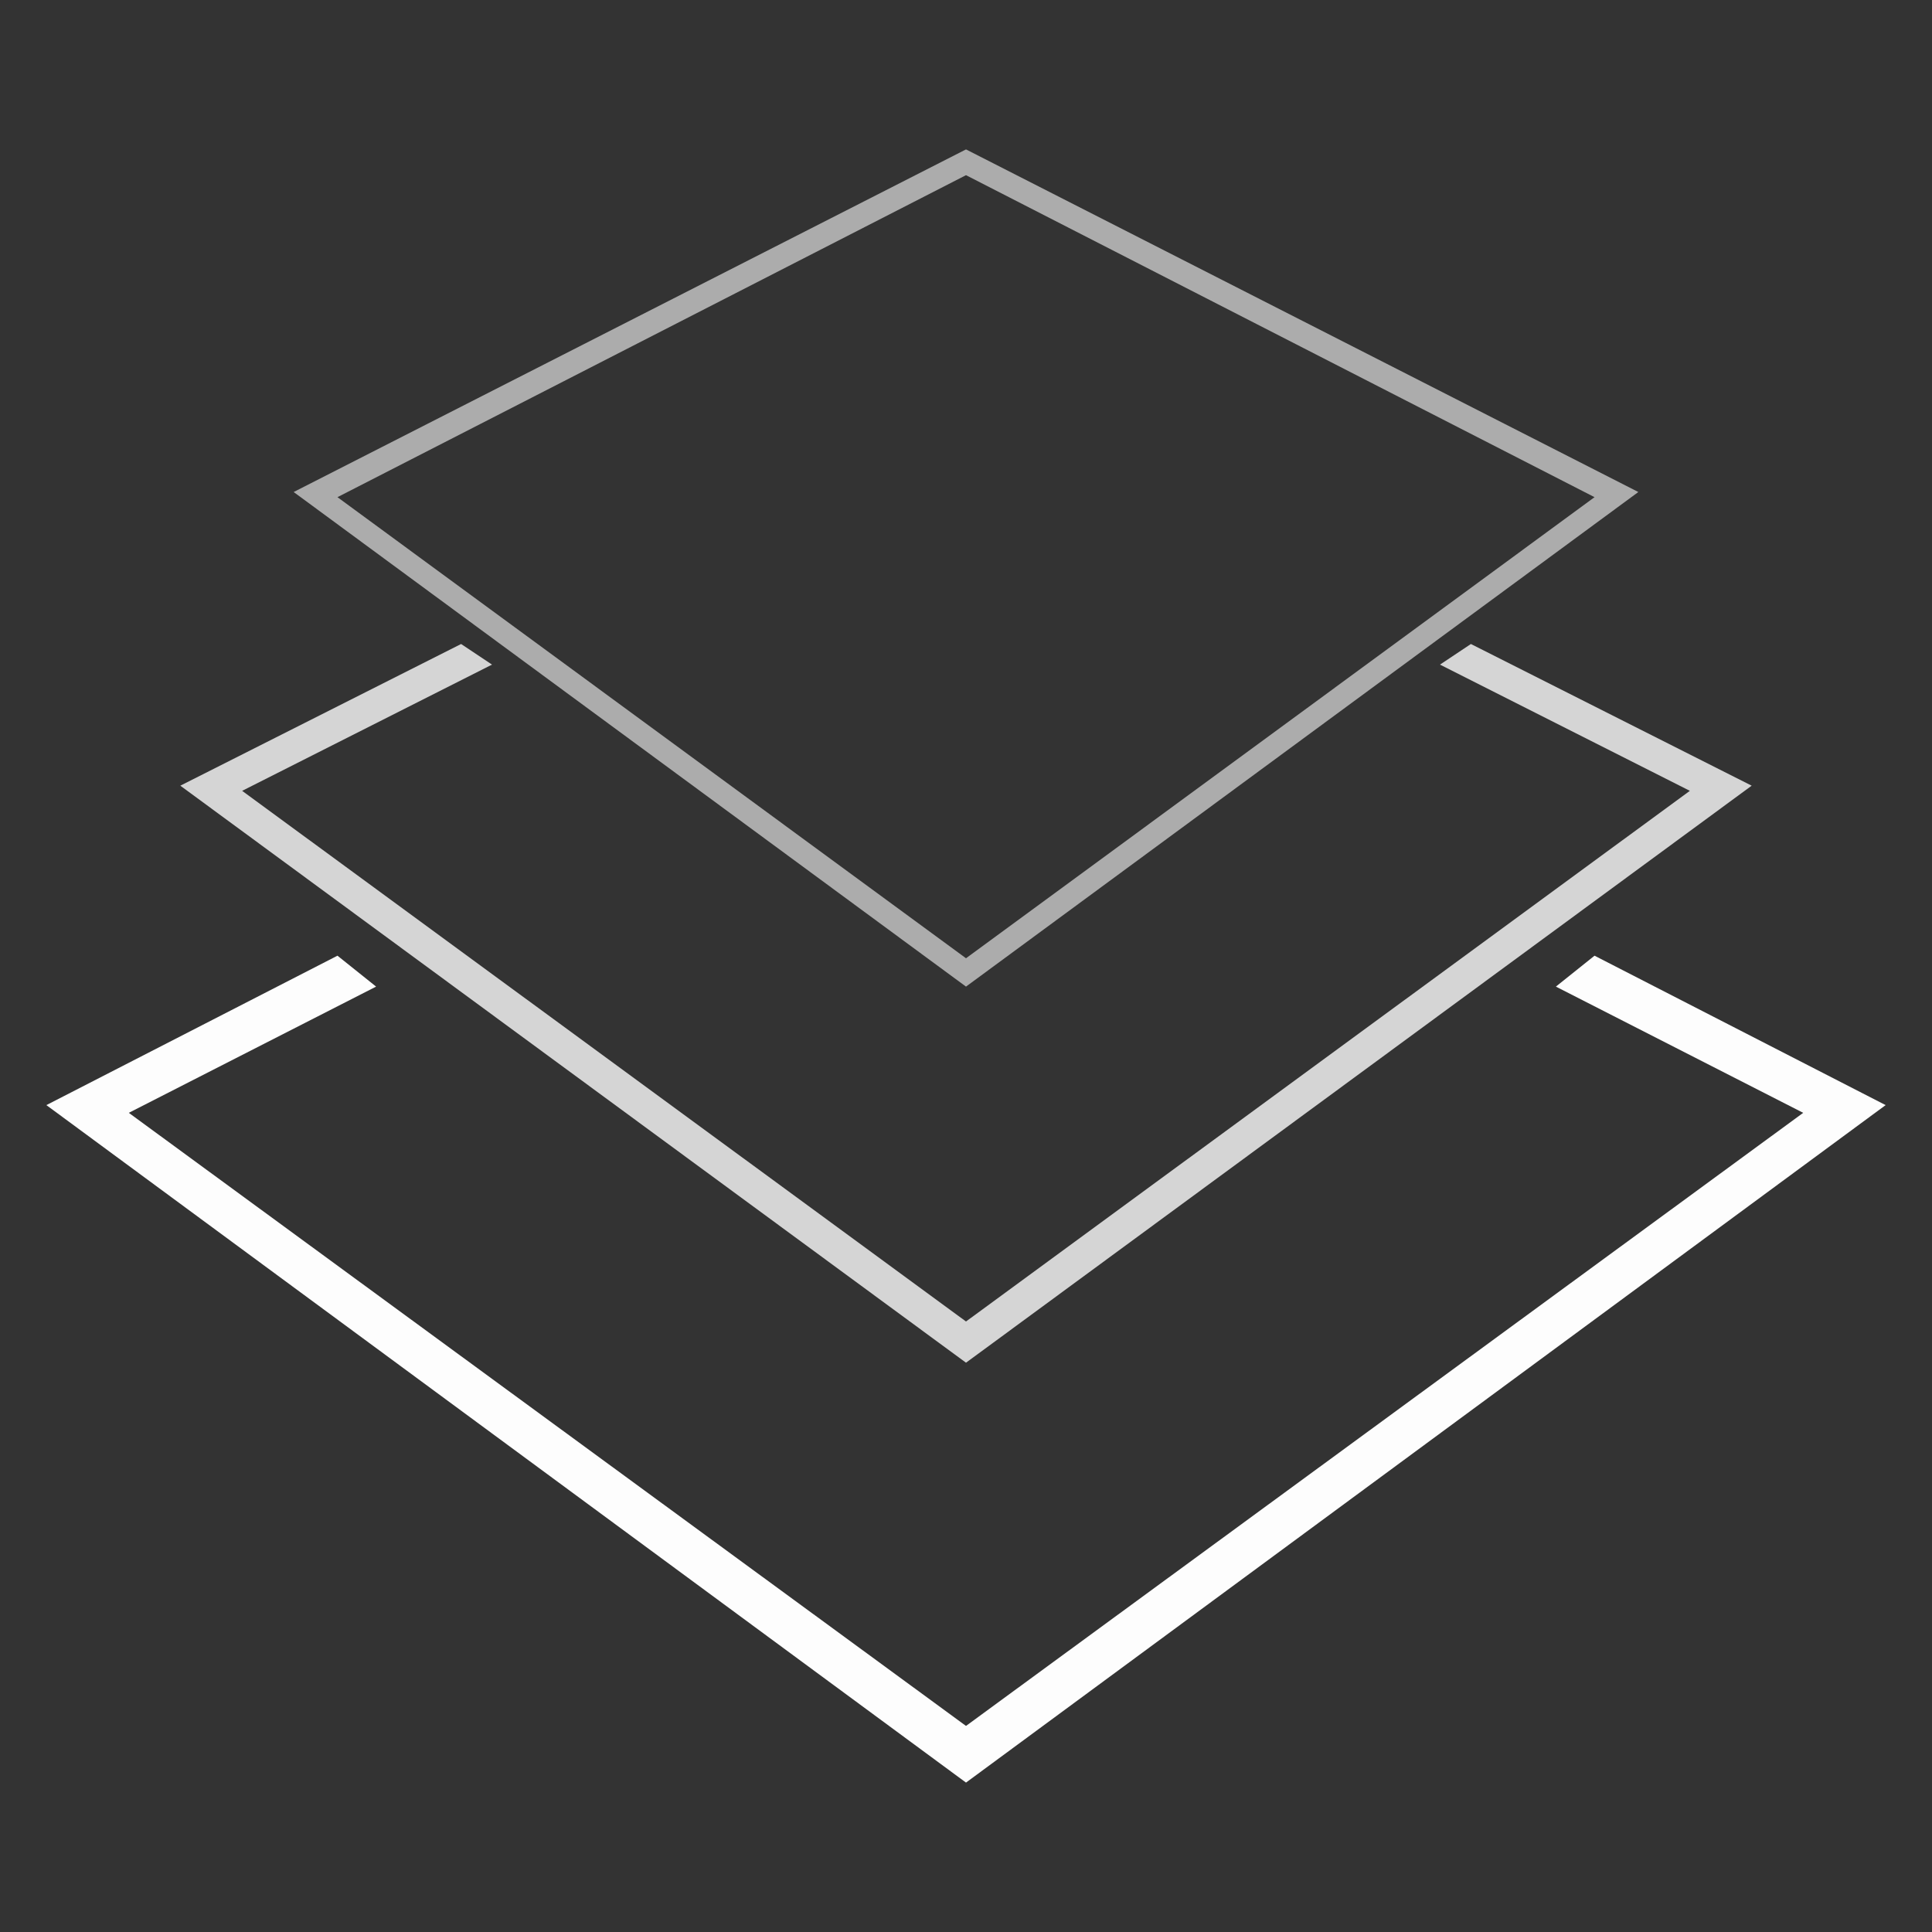 <?xml version="1.0" encoding="utf-8"?>
<!-- Generator: Adobe Illustrator 19.2.0, SVG Export Plug-In . SVG Version: 6.00 Build 0)  -->
<svg version="1.1" id="Layer_1" xmlns="http://www.w3.org/2000/svg" xmlns:xlink="http://www.w3.org/1999/xlink" x="0px" y="0px"
	 viewBox="0 0 75 75" style="enable-background:new 0 0 75 75;" xml:space="preserve">
<rect x="0" y="0" width="75" height="75" fill="#333333" stroke="none"/>
<style type="text/css">
	.st0{opacity:0.6;}
	.st1{fill:#FDFDFD;}
	.st2{opacity:0.8;fill:#FDFDFD;}
</style>
<g class="st0">
	<path class="st1" d="M37.5,38.3L11.4,19.1L37.5,5.8l26.1,13.3L37.5,38.3z M13.1,19.3l24.4,17.9l24.4-17.9L37.5,6.8L13.1,19.3z"/>
</g>
<polygon class="st2" points="57.1,25 55.9,25.8 65.6,30.7 37.5,51.3 9.4,30.7 19.1,25.8 17.9,25 7,30.5 37.5,52.9 68,30.5 "/>
<polygon class="st1" points="61.9,37.1 60.4,38.3 70,43.2 37.5,67 5,43.2 14.6,38.3 13.1,37.1 1.8,42.9 37.5,69.2 73.2,42.9 "/>
</svg>
